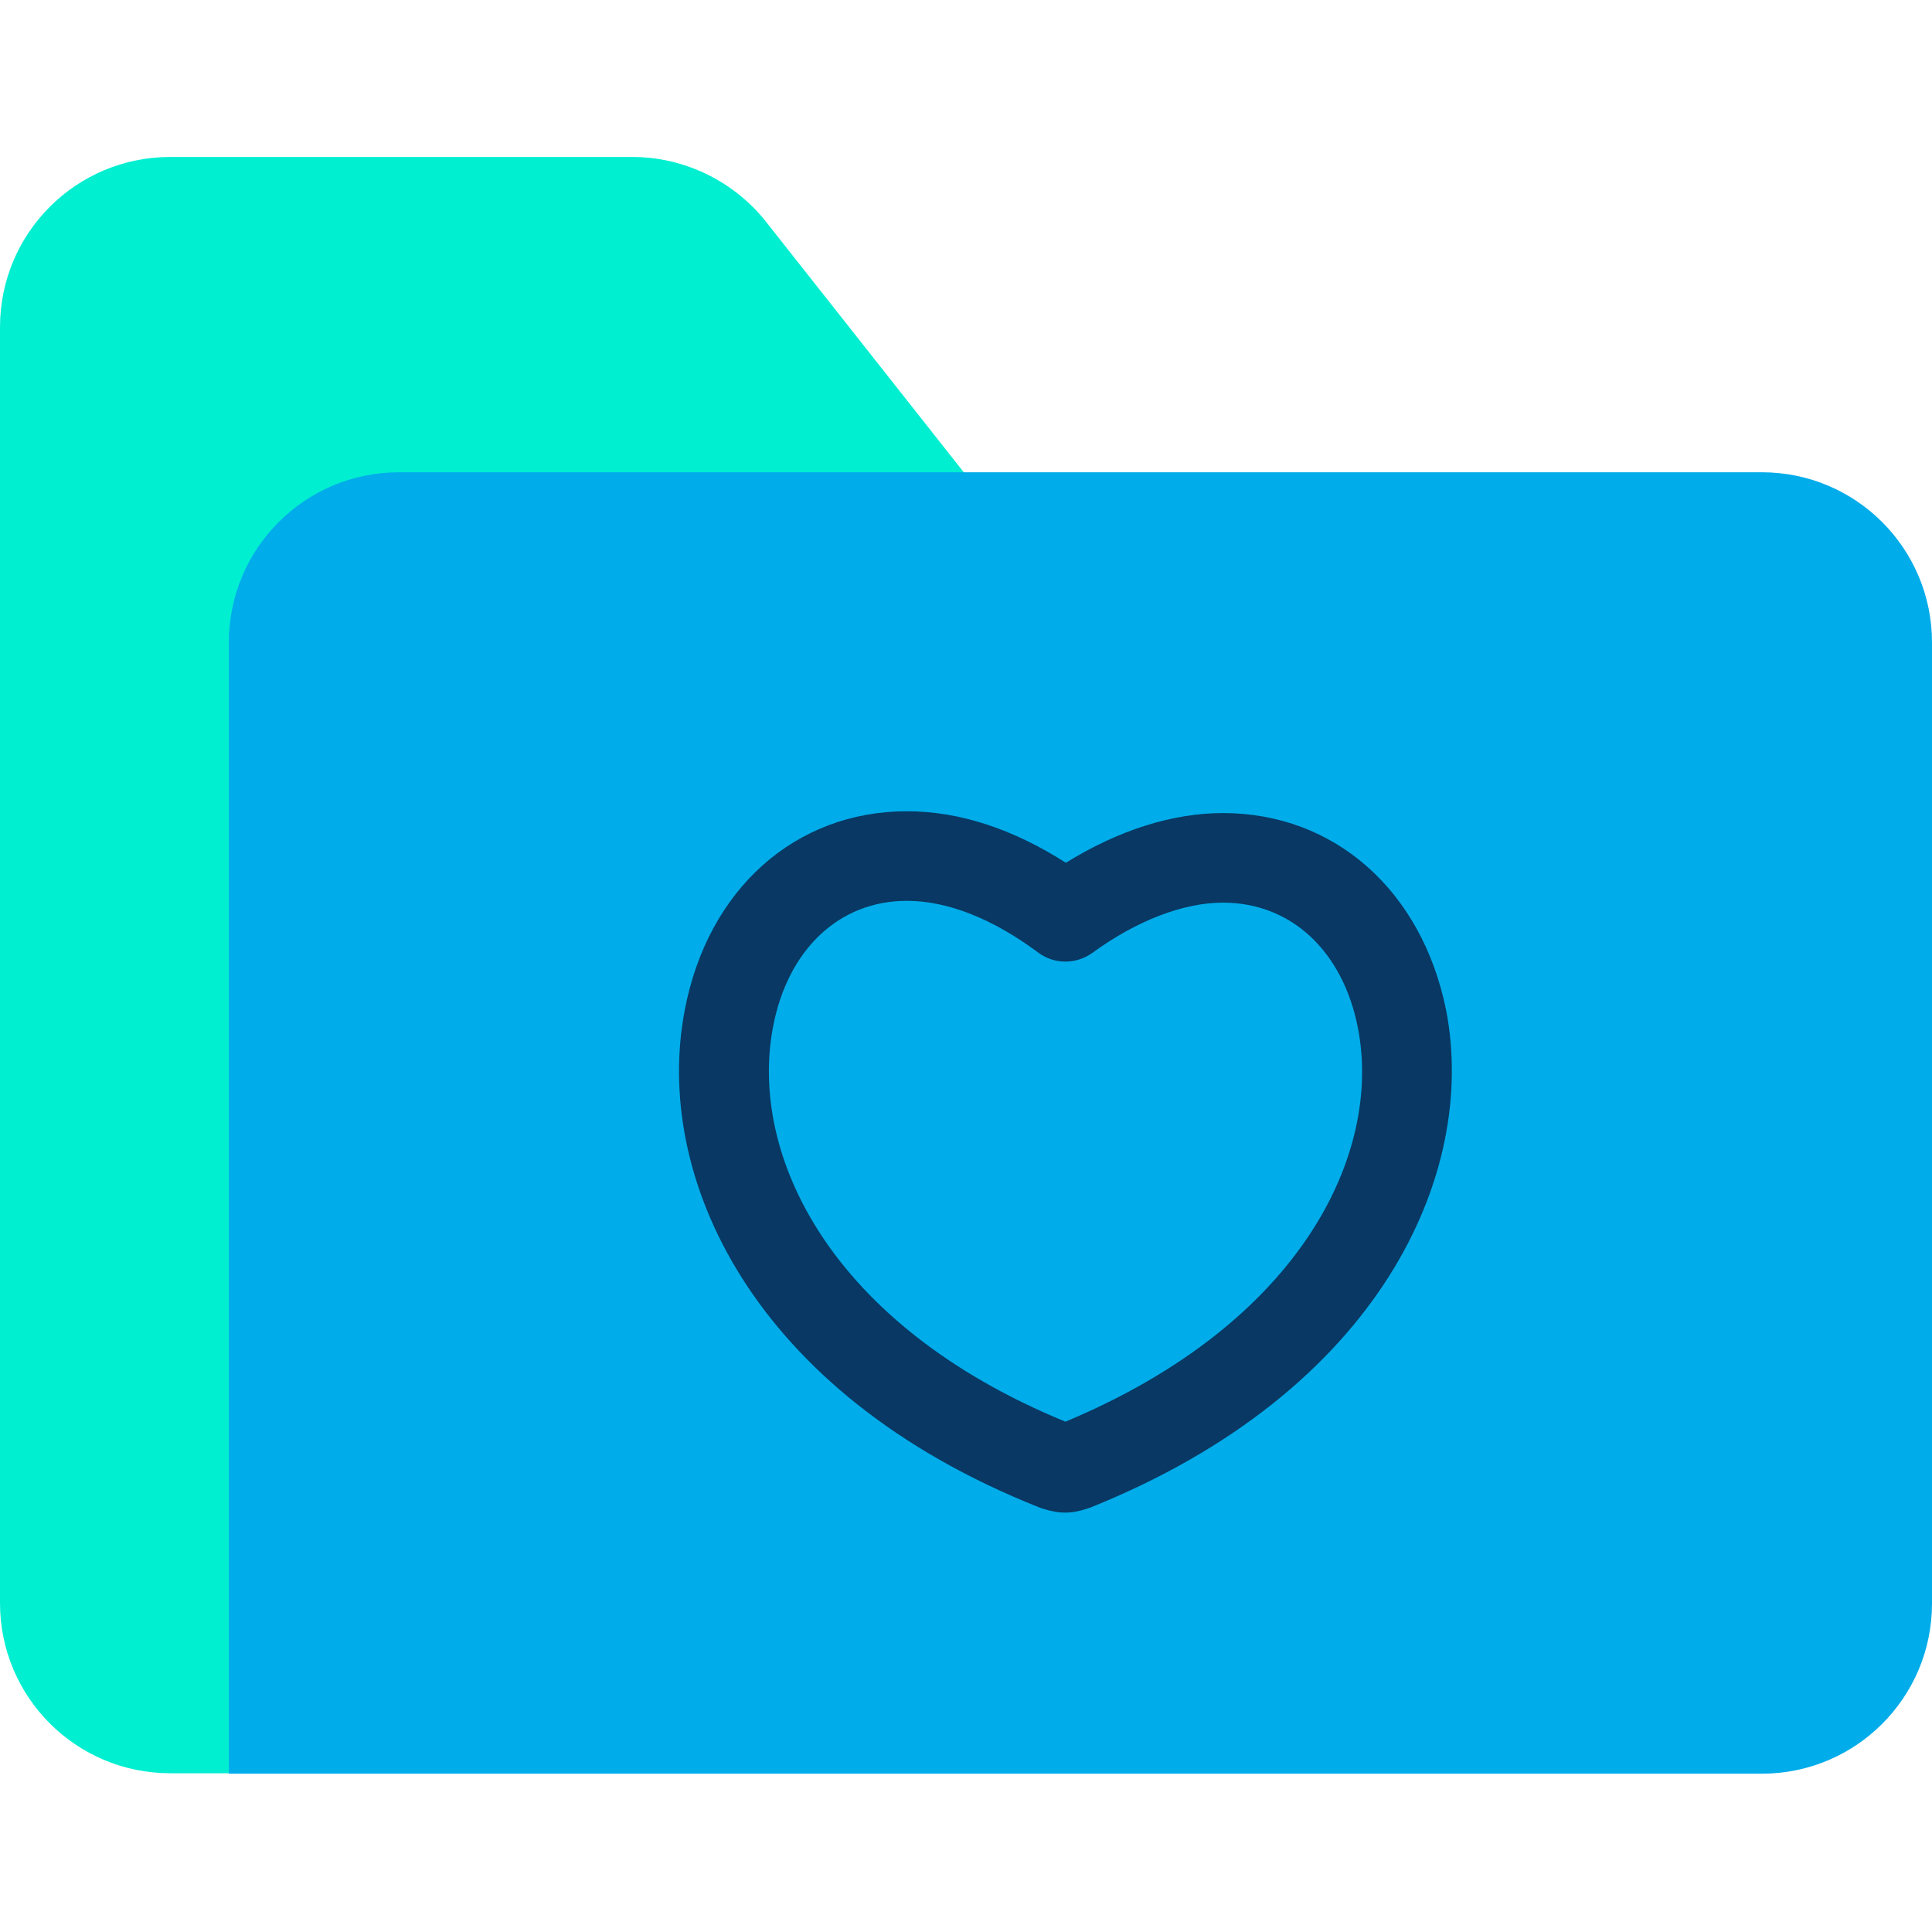 <svg height="640pt" viewBox="0 -52 640 640" width="640pt" xmlns="http://www.w3.org/2000/svg"><path d="m253.09 20.621 68.395 86.641h-174.469c-31.152 0-56.371 25.219-56.371 56.371v371.777h-34.273c-31.152 0-56.371-25.219-56.371-56.379v-422.66c0-31.152 25.219-56.371 56.371-56.371h153.105c16.766 0 32.785 7.562 43.613 20.621zm0 0" fill="#00efd1"/><path d="m640 160.816v318.367c0 31.152-25.219 56.371-56.371 56.371h-507.816v-374.738c0-31.152 25.219-56.371 56.371-56.371h451.445c31.152 0 56.371 25.219 56.371 56.371zm0 0" fill="#00acea"/><path d="m479.039 282.613c-8.016-39.609-36.945-65.273-73.883-65.273-16.762 0-34.566 5.637-52.074 16.465-17.652-11.273-35.309-17.062-52.66-17.062-37.094 0-66.023 25.969-73.586 65.871-10.531 54.746 21.805 126.844 117.641 164.824.297.145.598.145.895.297 2.668.891 5.191 1.332 7.418 1.332 2.371 0 4.746-.441 7.414-1.332.301-.152.594-.152.891-.297 96.133-38.574 128.477-110.676 117.945-164.824zm-126.105 136.336c-78.031-32.039-104.887-88.418-96.875-130.699 4.898-25.812 21.957-41.836 44.363-41.836 13.5 0 28.48 5.934 43.609 17.215 5.195 3.855 12.316 3.855 17.656.145 14.836-10.828 30.266-16.762 43.469-16.762 22.402 0 39.609 15.875 44.652 41.387 8.16 41.688-18.691 97.914-96.875 130.551zm0 0" fill="#083863"/></svg>